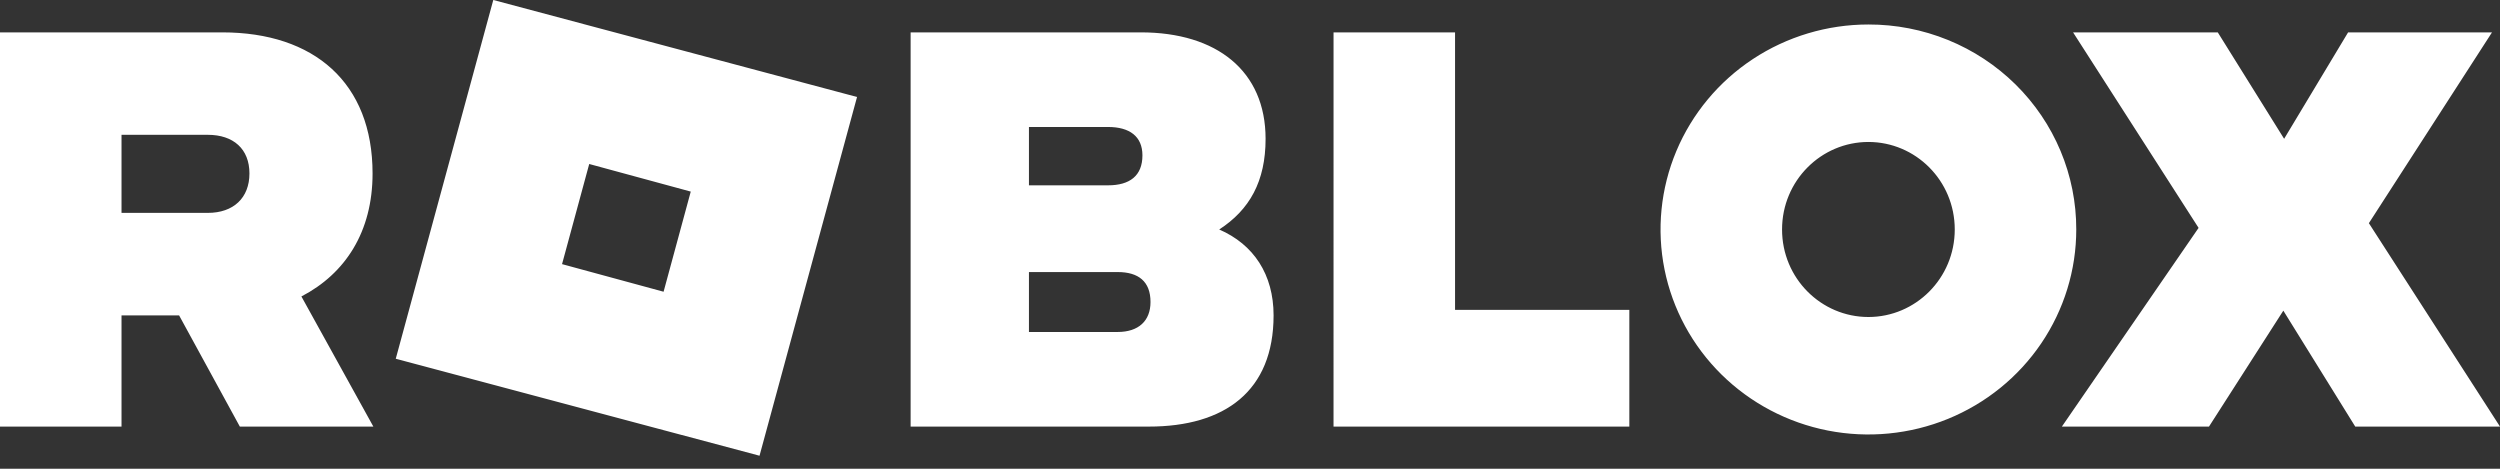 <svg width="192" height="36" viewBox="0 0 192 36" fill="none" xmlns="http://www.w3.org/2000/svg">
<rect x="0" y="0" width="192" height="36" fill="#333333" stroke="none"/>
<path d="M23.148 22.768L28.674 32.762H18.42L13.754 24.221H9.333V32.762H0V2.486H17.069C24.13 2.486 28.613 6.358 28.613 13.322C28.613 17.802 26.525 21.012 23.148 22.768ZM9.333 10.354V16.349H15.964C17.929 16.349 19.157 15.199 19.157 13.322C19.157 11.444 17.929 10.354 15.964 10.354H9.333ZM58.331 35L30.394 27.552L37.884 0L51.853 3.724L65.821 7.448L58.331 35ZM53.05 14.714L45.252 12.595L43.165 20.285L50.963 22.405L53.05 14.714ZM97.811 24.221C97.811 30.034 94.066 32.762 88.233 32.762H69.936V2.486H87.619C93.452 2.486 97.197 5.453 97.197 10.66C97.197 13.93 95.969 16.111 93.636 17.625C96.277 18.771 97.811 21.073 97.811 24.221ZM79.023 9.752V14.233H85.098C86.756 14.233 87.739 13.506 87.739 11.932C87.739 10.479 86.756 9.752 85.098 9.752H79.023ZM79.023 25.496H85.838C87.435 25.496 88.359 24.648 88.359 23.194C88.359 21.62 87.438 20.894 85.838 20.894H79.023V25.496ZM102.416 2.486H111.748V23.798H125.133V32.762H102.415L102.416 2.486ZM159.457 17.625C159.457 20.738 158.521 23.782 156.767 26.371C155.013 28.96 152.519 30.978 149.603 32.17C146.686 33.361 143.476 33.673 140.379 33.066C137.282 32.458 134.438 30.959 132.205 28.757C129.973 26.555 128.452 23.75 127.836 20.696C127.22 17.642 127.537 14.477 128.744 11.6C129.953 8.723 131.999 6.264 134.624 4.534C137.249 2.804 140.336 1.881 143.494 1.881C145.591 1.877 147.668 2.281 149.607 3.071C151.545 3.86 153.307 5.019 154.79 6.482C156.273 7.944 157.449 9.681 158.25 11.593C159.051 13.504 159.461 15.553 159.457 17.621V17.625ZM150.125 17.625C150.125 13.87 147.116 10.903 143.494 10.903C139.871 10.903 136.862 13.87 136.862 17.625C136.862 21.38 139.871 24.346 143.494 24.346C147.116 24.346 150.125 21.375 150.125 17.621V17.625ZM181.93 17.14L192 32.762H180.883L175.36 23.858L169.65 32.762H158.352L168.851 17.502L159.212 2.486H170.325L175.421 10.66L180.334 2.486H191.386L181.93 17.14Z" fill="white"/>
</svg>
